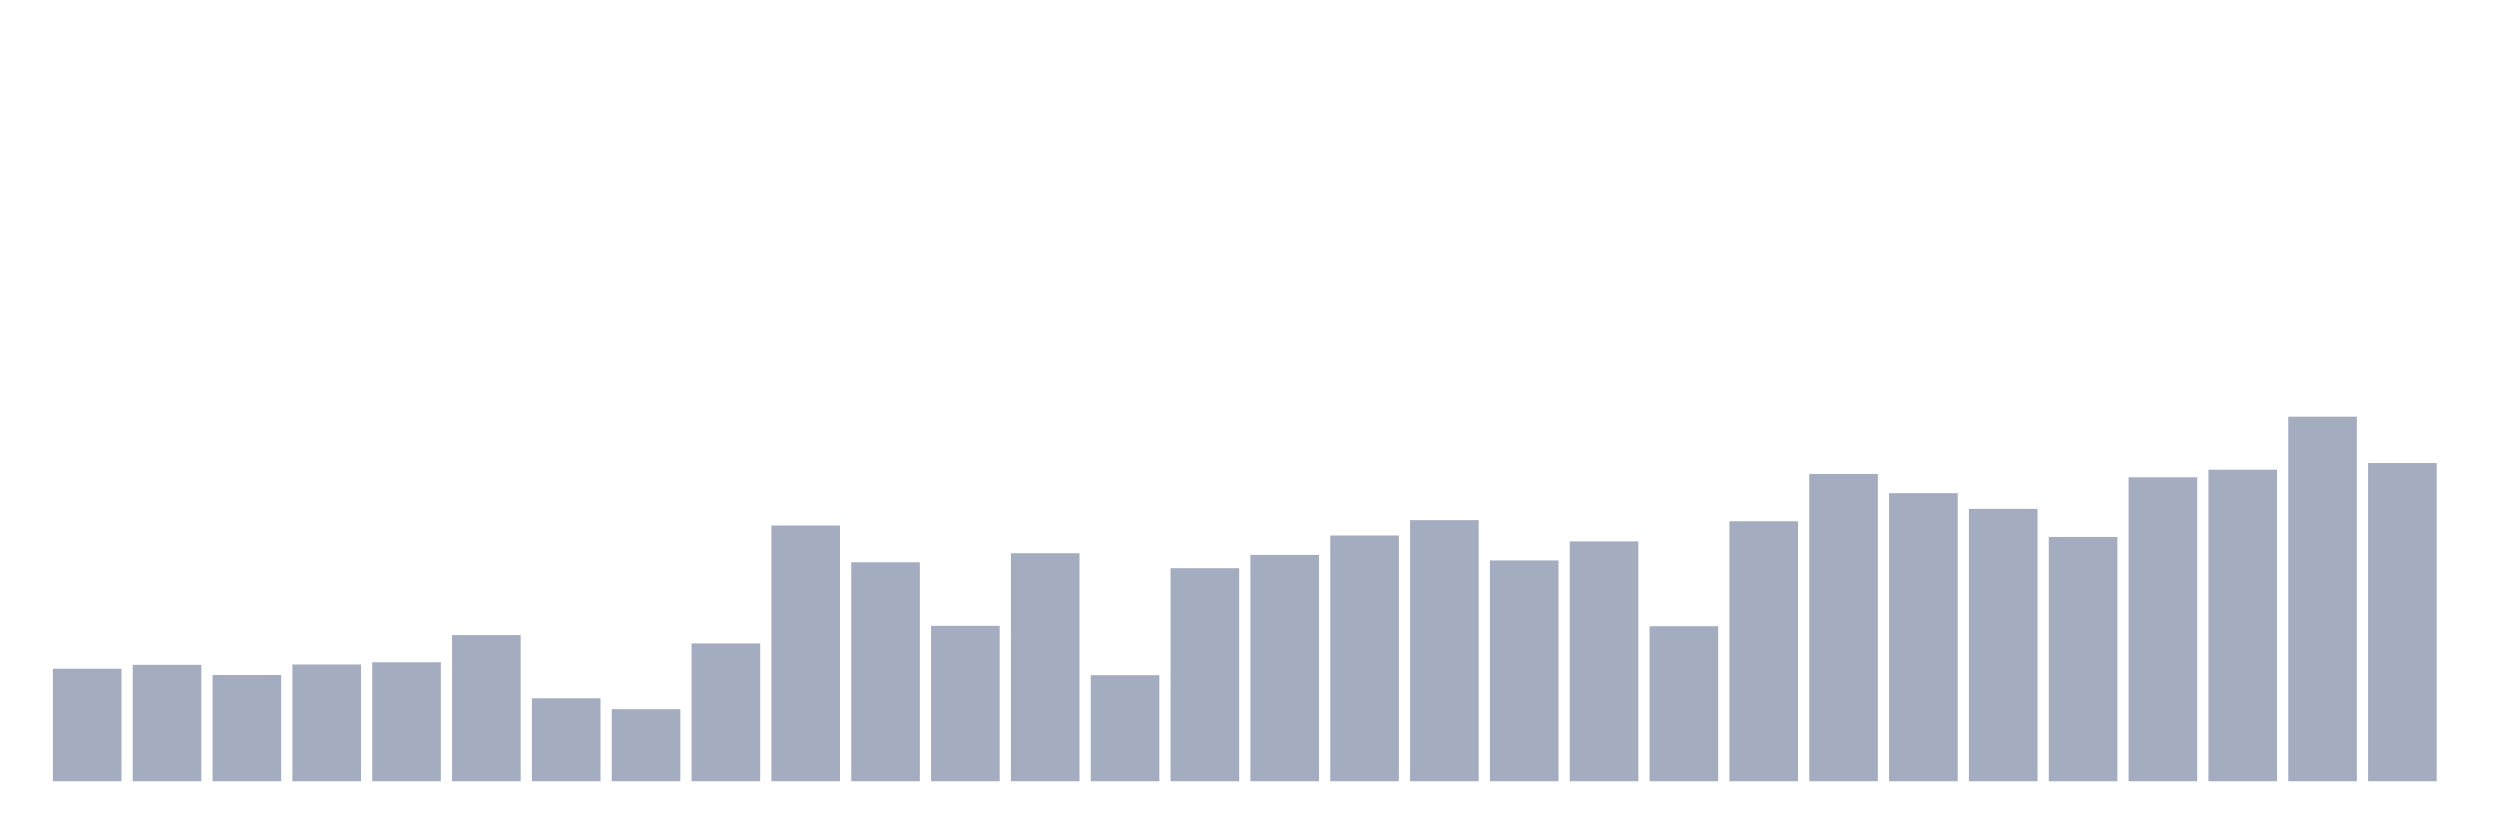 <svg xmlns="http://www.w3.org/2000/svg" viewBox="0 0 480 160"><g transform="translate(10,10)"><rect class="bar" x="0.153" width="13.175" y="118.393" height="21.607" fill="rgb(164,173,192)"></rect><rect class="bar" x="15.482" width="13.175" y="117.648" height="22.352" fill="rgb(164,173,192)"></rect><rect class="bar" x="30.81" width="13.175" y="119.6" height="20.4" fill="rgb(164,173,192)"></rect><rect class="bar" x="46.138" width="13.175" y="117.577" height="22.423" fill="rgb(164,173,192)"></rect><rect class="bar" x="61.466" width="13.175" y="117.152" height="22.848" fill="rgb(164,173,192)"></rect><rect class="bar" x="76.794" width="13.175" y="111.936" height="28.064" fill="rgb(164,173,192)"></rect><rect class="bar" x="92.123" width="13.175" y="124.07" height="15.93" fill="rgb(164,173,192)"></rect><rect class="bar" x="107.451" width="13.175" y="126.163" height="13.837" fill="rgb(164,173,192)"></rect><rect class="bar" x="122.779" width="13.175" y="113.533" height="26.467" fill="rgb(164,173,192)"></rect><rect class="bar" x="138.107" width="13.175" y="90.897" height="49.103" fill="rgb(164,173,192)"></rect><rect class="bar" x="153.436" width="13.175" y="97.957" height="42.043" fill="rgb(164,173,192)"></rect><rect class="bar" x="168.764" width="13.175" y="110.162" height="29.838" fill="rgb(164,173,192)"></rect><rect class="bar" x="184.092" width="13.175" y="96.219" height="43.781" fill="rgb(164,173,192)"></rect><rect class="bar" x="199.42" width="13.175" y="119.635" height="20.365" fill="rgb(164,173,192)"></rect><rect class="bar" x="214.748" width="13.175" y="99.093" height="40.907" fill="rgb(164,173,192)"></rect><rect class="bar" x="230.077" width="13.175" y="96.538" height="43.462" fill="rgb(164,173,192)"></rect><rect class="bar" x="245.405" width="13.175" y="92.813" height="47.187" fill="rgb(164,173,192)"></rect><rect class="bar" x="260.733" width="13.175" y="89.868" height="50.132" fill="rgb(164,173,192)"></rect><rect class="bar" x="276.061" width="13.175" y="97.603" height="42.397" fill="rgb(164,173,192)"></rect><rect class="bar" x="291.39" width="13.175" y="93.948" height="46.052" fill="rgb(164,173,192)"></rect><rect class="bar" x="306.718" width="13.175" y="110.233" height="29.767" fill="rgb(164,173,192)"></rect><rect class="bar" x="322.046" width="13.175" y="90.081" height="49.919" fill="rgb(164,173,192)"></rect><rect class="bar" x="337.374" width="13.175" y="80.998" height="59.002" fill="rgb(164,173,192)"></rect><rect class="bar" x="352.702" width="13.175" y="84.688" height="55.312" fill="rgb(164,173,192)"></rect><rect class="bar" x="368.031" width="13.175" y="87.704" height="52.296" fill="rgb(164,173,192)"></rect><rect class="bar" x="383.359" width="13.175" y="93.097" height="46.903" fill="rgb(164,173,192)"></rect><rect class="bar" x="398.687" width="13.175" y="81.637" height="58.363" fill="rgb(164,173,192)"></rect><rect class="bar" x="414.015" width="13.175" y="80.182" height="59.818" fill="rgb(164,173,192)"></rect><rect class="bar" x="429.344" width="13.175" y="70" height="70" fill="rgb(164,173,192)"></rect><rect class="bar" x="444.672" width="13.175" y="78.905" height="61.095" fill="rgb(164,173,192)"></rect></g></svg>